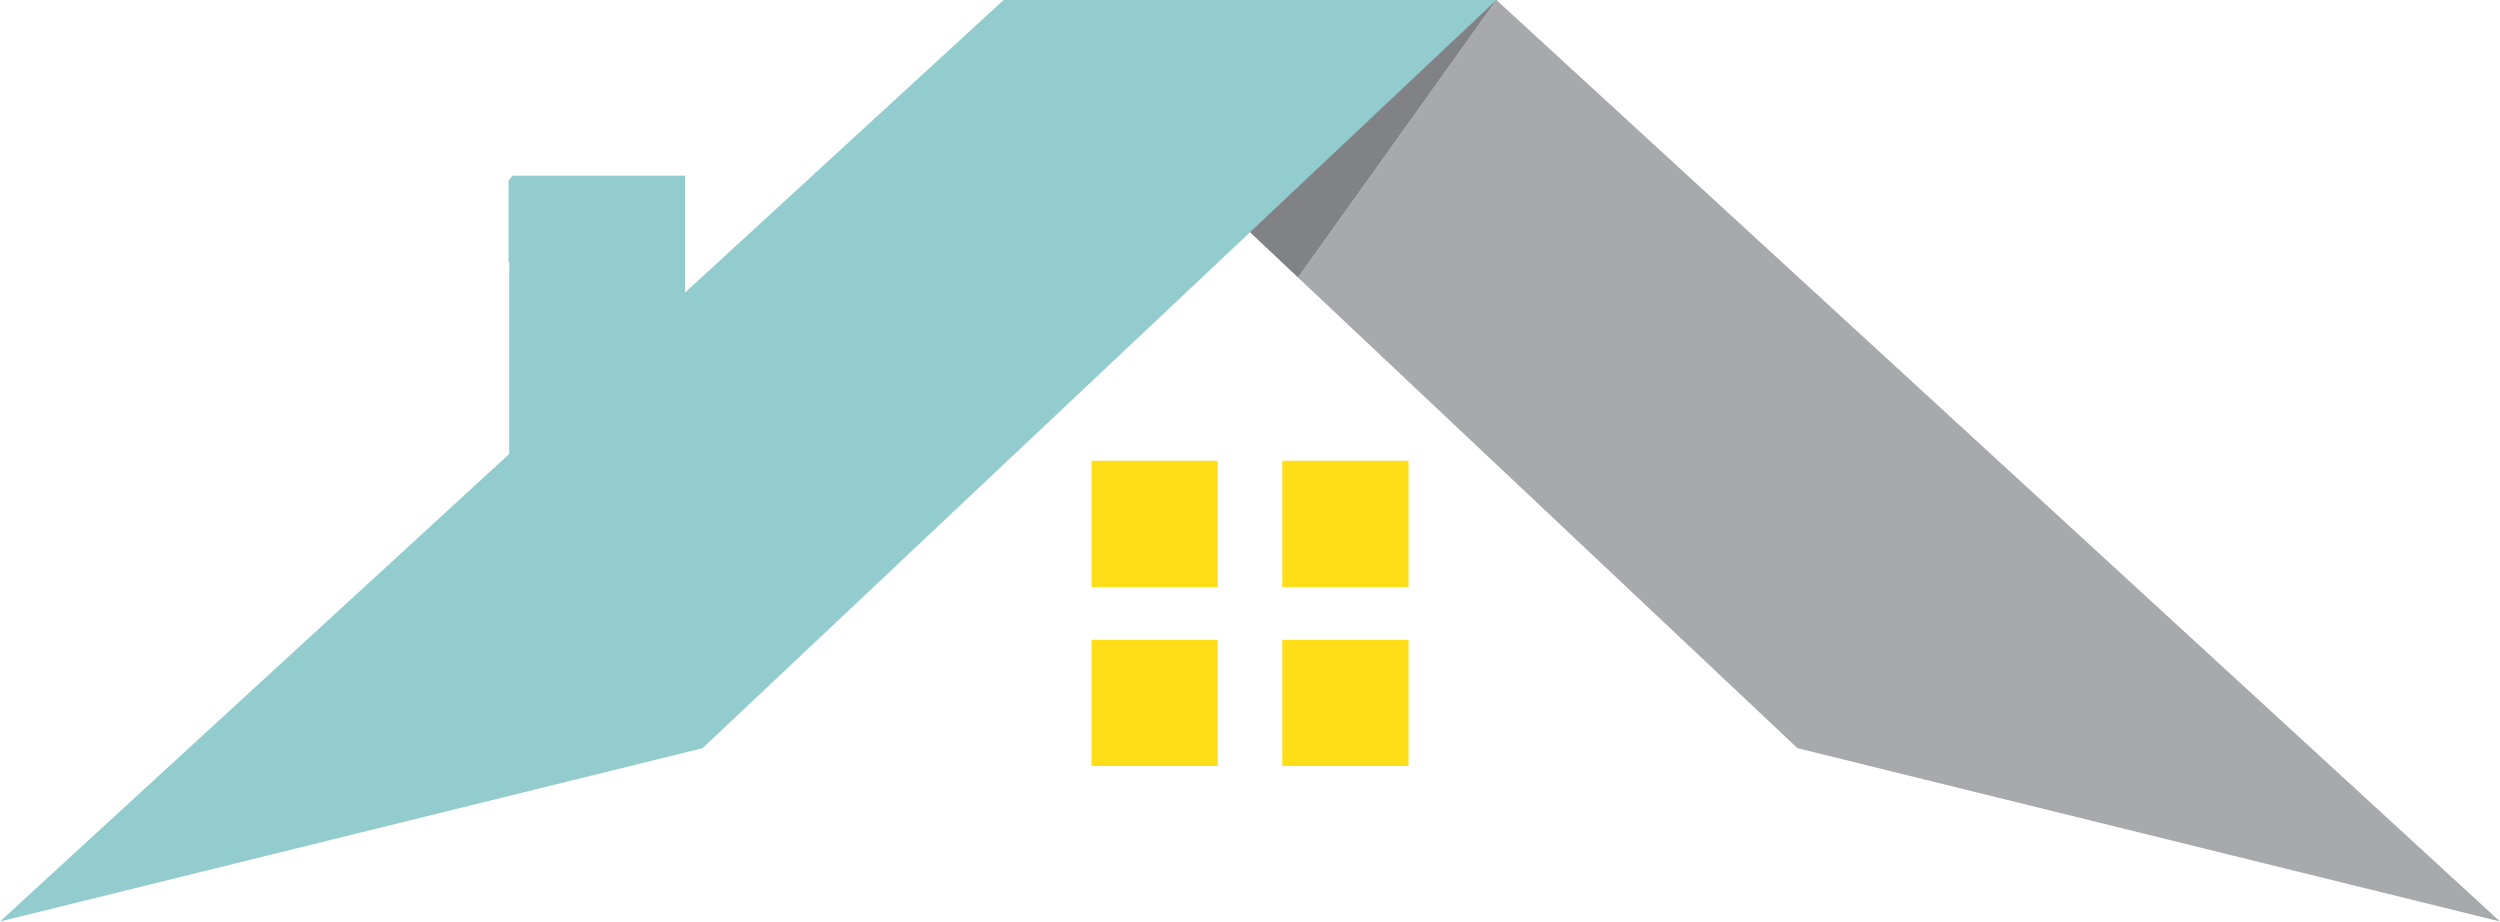 <svg id="Layer_3" data-name="Layer 3" xmlns="http://www.w3.org/2000/svg" viewBox="0 0 251.17 92.59"><defs><style>.cls-1{fill:#a7a9ac;}.cls-2{fill:#808285;}.cls-3{fill:#ffde17;}.cls-4{fill:#92ccce;}</style></defs><polygon class="cls-1" points="180.59 75.17 130.41 27.88 130.41 27.88 150.34 0 251.17 92.58 180.59 75.17"/><polygon class="cls-2" points="130.41 27.88 100.83 0 150.34 0 130.41 27.88 130.41 27.88"/><rect class="cls-3" x="109.66" y="46.29" width="12.68" height="12.68"/><rect class="cls-3" x="128.83" y="46.29" width="12.68" height="12.68"/><rect class="cls-3" x="109.66" y="64.28" width="12.68" height="12.68"/><rect class="cls-3" x="128.83" y="64.28" width="12.68" height="12.68"/><polygon class="cls-4" points="100.83 0 68.83 29.39 68.83 17.65 51.49 17.65 51.09 18.15 51.09 26.34 51.16 26.32 51.16 45.61 0 92.58 70.58 75.17 150.34 0 100.83 0"/></svg>